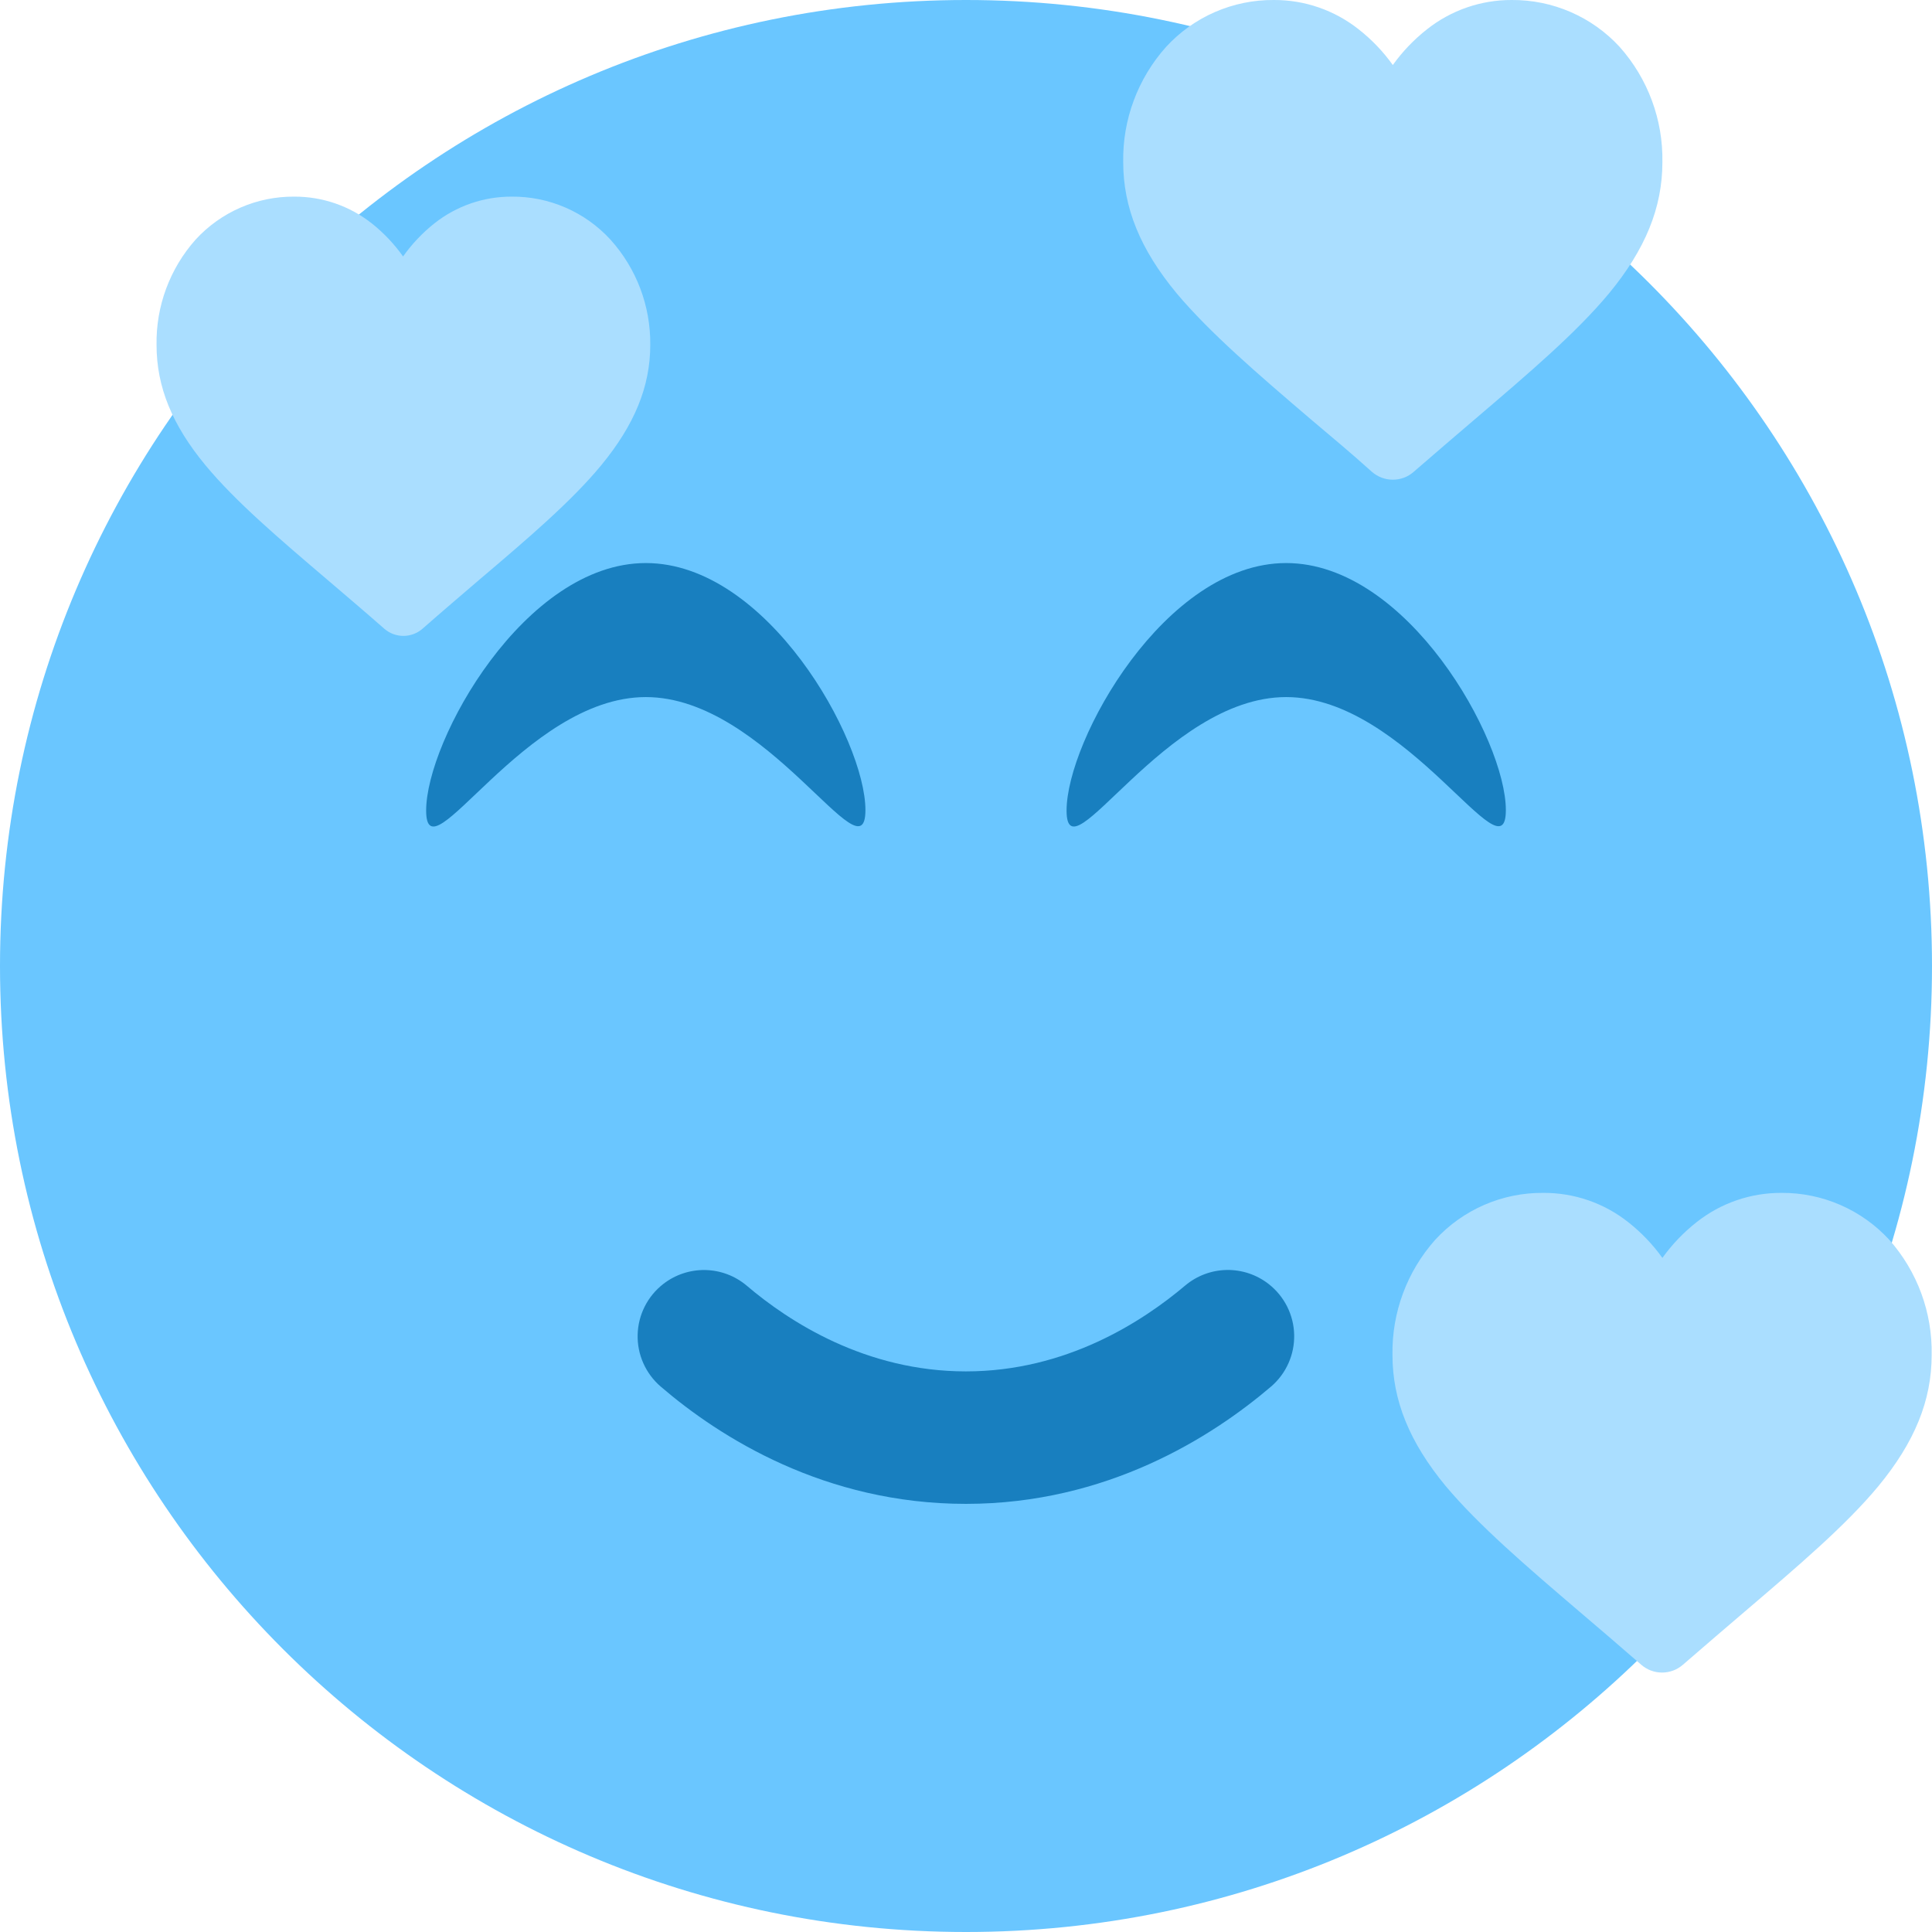 <svg width="108" height="108" viewBox="0 0 108 108" fill="none" xmlns="http://www.w3.org/2000/svg">
<g clip-path="url(#clip0_78_295)">
<path d="M54 108C83.823 108 108 83.823 108 54C108 24.177 83.823 0 54 0C24.177 0 0 24.177 0 54C0 83.823 24.177 108 54 108Z" fill="#6AC6FF"/>
<path d="M105.612 69.305C104.845 68.472 103.913 67.808 102.874 67.356C101.836 66.904 100.715 66.675 99.582 66.683C97.863 66.675 96.192 67.252 94.843 68.318C94.114 68.891 93.47 69.564 92.929 70.317C92.389 69.564 91.745 68.891 91.016 68.318C89.668 67.251 87.996 66.674 86.277 66.683C85.141 66.672 84.016 66.9 82.974 67.352C81.933 67.804 80.997 68.469 80.229 69.305C78.653 71.075 77.8 73.373 77.84 75.742C77.84 78.291 78.791 80.624 80.827 83.086C82.679 85.283 85.277 87.517 88.313 90.109C89.35 90.992 90.522 91.992 91.745 93.059C92.067 93.342 92.482 93.497 92.911 93.497C93.34 93.497 93.754 93.342 94.077 93.059C95.311 91.992 96.472 90.992 97.509 90.109C100.545 87.517 103.168 85.283 104.995 83.086C107.031 80.618 107.981 78.291 107.981 75.742C108.026 73.375 107.181 71.078 105.612 69.305Z" fill="#AADEFF"/>
<path d="M90.541 2.623C89.775 1.789 88.842 1.125 87.804 0.674C86.765 0.222 85.644 -0.007 84.511 0C82.792 -0.007 81.121 0.569 79.772 1.636C79.043 2.209 78.399 2.882 77.859 3.635C77.32 2.881 76.676 2.207 75.946 1.636C74.597 0.569 72.926 -0.008 71.206 0C70.074 -0.008 68.954 0.221 67.916 0.673C66.879 1.125 65.947 1.789 65.183 2.623C63.603 4.391 62.748 6.689 62.788 9.06C62.788 11.609 63.739 13.941 65.781 16.404C67.633 18.601 70.225 20.835 73.261 23.427C74.298 24.309 75.477 25.278 76.692 26.377C77.016 26.659 77.43 26.815 77.859 26.815C78.288 26.817 78.703 26.661 79.025 26.377C80.259 25.309 81.42 24.309 82.457 23.427C85.493 20.835 88.116 18.601 89.942 16.404C91.979 13.935 92.929 11.609 92.929 9.06C92.969 6.691 92.117 4.393 90.541 2.623Z" fill="#AADEFF"/>
<path d="M34.122 13.392C33.421 12.628 32.568 12.02 31.618 11.606C30.668 11.193 29.641 10.983 28.605 10.992C27.037 10.986 25.514 11.513 24.285 12.485C23.616 13.016 23.026 13.639 22.532 14.336C22.038 13.639 21.448 13.016 20.779 12.485C19.549 11.514 18.026 10.987 16.459 10.992C15.422 10.982 14.394 11.191 13.442 11.605C12.491 12.019 11.637 12.627 10.936 13.392C9.493 15.013 8.714 17.117 8.751 19.286C8.751 21.619 9.621 23.754 11.485 26.007C13.158 28.025 15.558 30.074 18.341 32.443C19.286 33.252 20.366 34.165 21.483 35.147C21.779 35.405 22.158 35.547 22.55 35.547C22.943 35.547 23.322 35.405 23.618 35.147C24.735 34.165 25.809 33.252 26.759 32.437C29.543 30.074 31.943 28.025 33.61 26.007C35.461 23.754 36.35 21.619 36.35 19.286C36.375 17.111 35.58 15.006 34.122 13.392Z" fill="#AADEFF"/>
<path d="M70.922 71.78C71.353 72.117 71.705 72.545 71.951 73.034C72.197 73.523 72.332 74.06 72.345 74.607C72.359 75.154 72.251 75.697 72.029 76.198C71.808 76.698 71.478 77.143 71.064 77.501C67.738 80.34 61.869 84.067 53.994 84.067C46.119 84.067 40.256 80.365 36.93 77.507C36.515 77.149 36.184 76.704 35.962 76.203C35.739 75.702 35.631 75.158 35.645 74.61C35.658 74.062 35.794 73.524 36.04 73.035C36.287 72.545 36.639 72.117 37.072 71.78C37.74 71.258 38.568 70.981 39.416 70.995C40.264 71.01 41.081 71.315 41.731 71.86C44.107 73.885 48.39 76.662 53.994 76.662C59.597 76.662 63.868 73.878 66.263 71.854C66.913 71.31 67.731 71.006 68.579 70.992C69.427 70.979 70.254 71.257 70.922 71.78Z" fill="#187FBF"/>
<path d="M71.897 38.967C65.109 38.967 59.622 49.23 59.622 45.311C59.622 41.392 65.115 31.475 71.897 31.475C78.68 31.475 84.178 41.349 84.178 45.286C84.178 49.224 78.68 38.967 71.897 38.967Z" fill="#187FBF"/>
<path d="M36.103 38.967C29.314 38.967 23.822 49.23 23.822 45.311C23.822 41.392 29.32 31.475 36.103 31.475C42.885 31.475 48.378 41.349 48.378 45.286C48.378 49.224 42.885 38.967 36.103 38.967Z" fill="#187FBF"/>
</g>
<defs>
<clipPath id="clip0_78_295">
<rect width="108" height="108" fill="white"/>
</clipPath>
</defs>
</svg>
